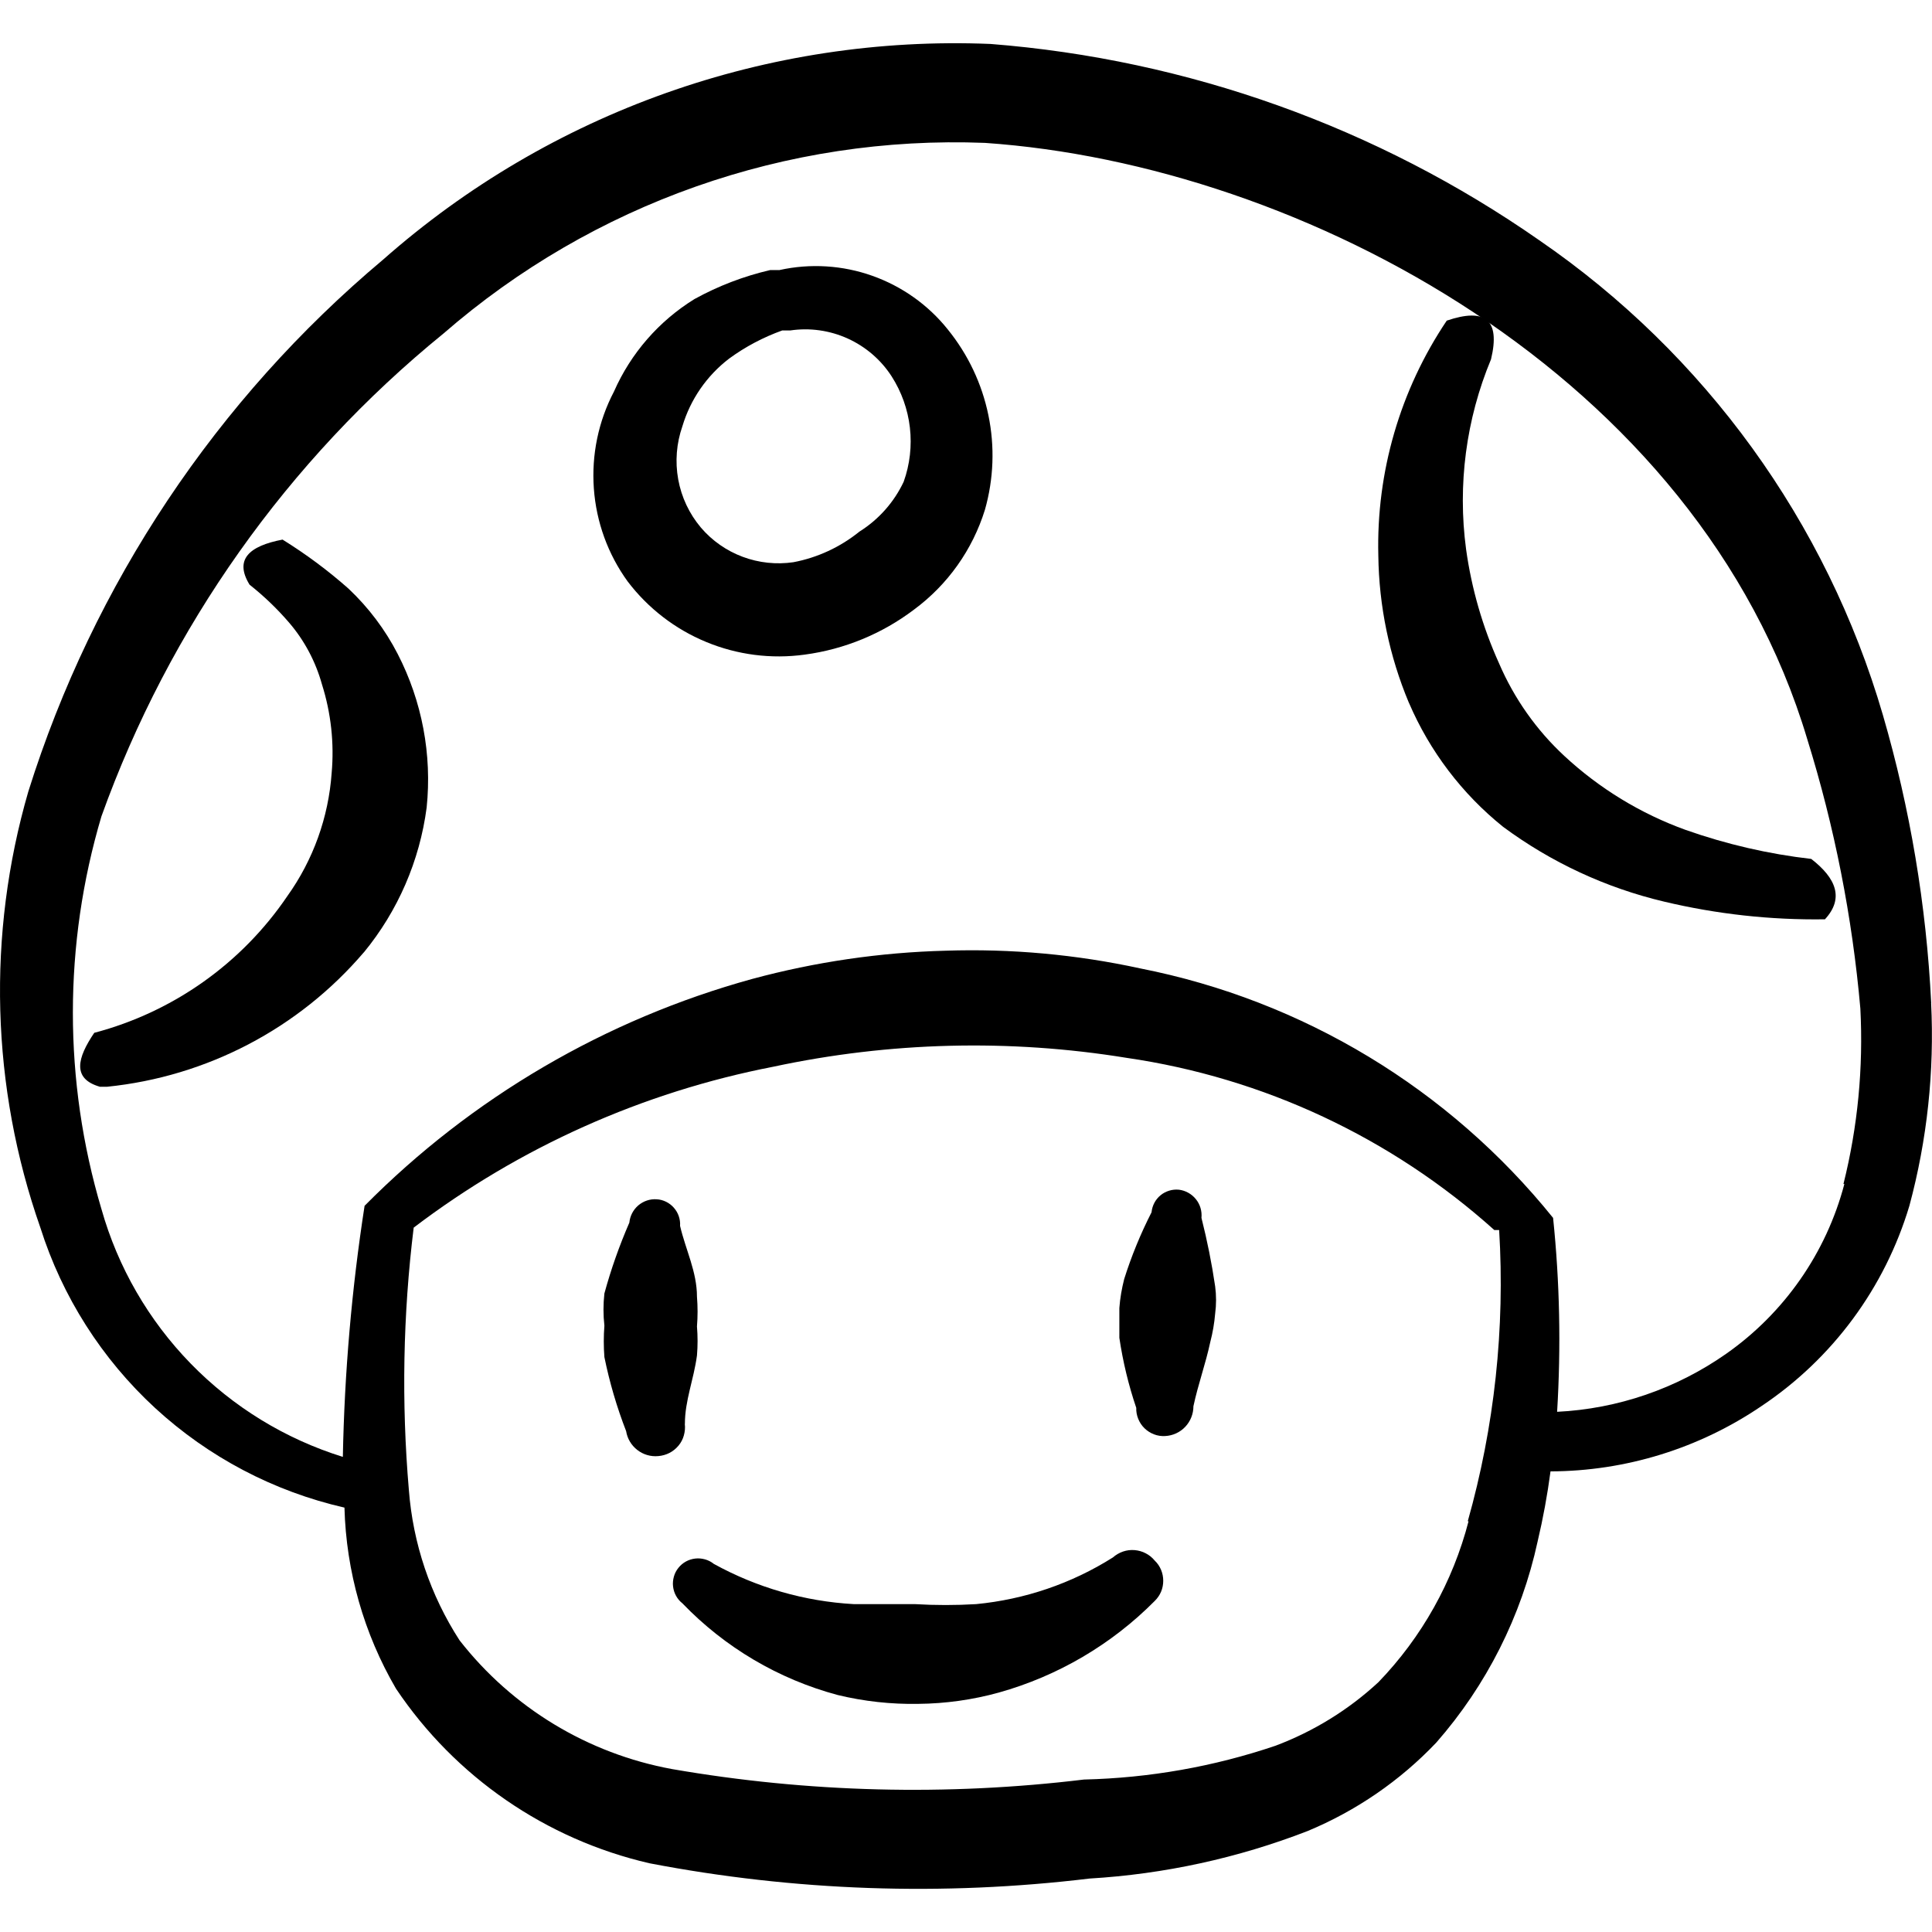 <svg xmlns="http://www.w3.org/2000/svg" fill="none" viewBox="0 0 24 24" id="Video-Game-Mario-Mushroom-1--Streamline-Freehand">
  <desc>
    Video Game Mario Mushroom 1 Streamline Icon: https://streamlinehq.com
  </desc>
  <path fill="#000000" fill-rule="evenodd" d="M4.52 11.831c0.423 -0.515 0.693 -1.138 0.78 -1.799 0.068 -0.658 -0.057 -1.321 -0.36 -1.909 -0.156 -0.303 -0.362 -0.576 -0.61 -0.81 -0.255 -0.226 -0.53 -0.43 -0.82 -0.61 -0.42 0.08 -0.6 0.25 -0.41 0.56 0.178 0.141 0.342 0.298 0.49 0.47 0.192 0.223 0.331 0.486 0.41 0.77 0.112 0.355 0.153 0.729 0.12 1.099 -0.039 0.551 -0.229 1.08 -0.55 1.529 -0.568 0.838 -1.42 1.441 -2.399 1.699 -0.21 0.31 -0.28 0.57 0.07 0.67h0.09c1.238 -0.126 2.38 -0.723 3.188 -1.669Z" clip-rule="evenodd" stroke-width="1"></path>
  <path fill="#000000" fill-rule="evenodd" d="M17.503 8.732c0.258 0.601 0.66 1.13 1.169 1.539 0.597 0.442 1.277 0.758 1.999 0.929 0.655 0.156 1.326 0.23 1.999 0.22 0.24 -0.26 0.14 -0.51 -0.17 -0.75 -0.531 -0.061 -1.054 -0.182 -1.559 -0.36 -0.56 -0.202 -1.073 -0.515 -1.509 -0.92 -0.347 -0.322 -0.623 -0.714 -0.81 -1.149 -0.204 -0.451 -0.342 -0.929 -0.41 -1.419 -0.107 -0.8 0 -1.614 0.31 -2.359 0.12 -0.5 -0.08 -0.64 -0.55 -0.48 -0.579 0.861 -0.876 1.881 -0.85 2.919 0.008 0.628 0.137 1.25 0.38 1.829Z" clip-rule="evenodd" stroke-width="1"></path>
  <path fill="#000000" fill-rule="evenodd" d="M23.99 12.46c-0.06 -1.212 -0.261 -2.413 -0.6 -3.578 -0.7 -2.399 -2.208 -4.482 -4.268 -5.897 -2.014 -1.405 -4.368 -2.247 -6.817 -2.439C9.539 0.432 6.835 1.392 4.759 3.225 2.69 4.962 1.161 7.254 0.352 9.832 -0.164 11.609 -0.111 13.503 0.501 15.249c0.272 0.859 0.764 1.632 1.426 2.242 0.663 0.61 1.473 1.036 2.352 1.237 0.021 0.791 0.241 1.565 0.64 2.249 0.736 1.097 1.862 1.872 3.148 2.169 1.802 0.346 3.646 0.41 5.467 0.19 0.928 -0.055 1.842 -0.254 2.709 -0.59 0.604 -0.251 1.149 -0.625 1.599 -1.099 0.625 -0.713 1.058 -1.573 1.259 -2.499 0.068 -0.287 0.121 -0.577 0.16 -0.87 0.934 -0.003 1.846 -0.285 2.619 -0.81 0.884 -0.59 1.534 -1.47 1.839 -2.489 0.221 -0.82 0.312 -1.67 0.27 -2.519Zm-5.747 6.437c-0.195 0.752 -0.58 1.44 -1.119 1.999 -0.371 0.344 -0.806 0.612 -1.279 0.79 -0.767 0.26 -1.569 0.401 -2.379 0.42 -1.703 0.206 -3.427 0.163 -5.118 -0.13 -1.046 -0.192 -1.985 -0.761 -2.639 -1.599 -0.363 -0.561 -0.579 -1.203 -0.63 -1.869 -0.093 -1.085 -0.073 -2.177 0.06 -3.258 1.316 -1 2.845 -1.684 4.468 -1.999 1.443 -0.309 2.931 -0.347 4.388 -0.11 1.7 0.247 3.289 0.991 4.568 2.139l0.06 0c0.074 1.219 -0.058 2.443 -0.39 3.618h0.01Zm4.668 -4.188c-0.225 0.855 -0.746 1.602 -1.469 2.109 -0.618 0.433 -1.345 0.683 -2.099 0.72 0.049 -0.803 0.033 -1.609 -0.05 -2.409 -1.292 -1.604 -3.107 -2.701 -5.128 -3.099 -0.794 -0.173 -1.607 -0.247 -2.419 -0.22 -0.811 0.021 -1.616 0.139 -2.399 0.35 -1.825 0.502 -3.486 1.474 -4.818 2.819 -0.16 1.032 -0.25 2.074 -0.27 3.119 -0.717 -0.223 -1.366 -0.621 -1.89 -1.159 -0.524 -0.538 -0.905 -1.197 -1.109 -1.92 -0.473 -1.591 -0.473 -3.286 0 -4.878 0.844 -2.349 2.312 -4.422 4.248 -5.997 1.859 -1.617 4.265 -2.465 6.727 -2.369 3.938 0.27 8.866 2.889 10.215 7.406 0.339 1.089 0.56 2.212 0.66 3.348 0.038 0.733 -0.032 1.467 -0.21 2.179h0.01Z" clip-rule="evenodd" stroke-width="1"></path>
  <path fill="#000000" fill-rule="evenodd" d="M9.687 3.355h-0.12c-0.328 0.076 -0.644 0.197 -0.94 0.36 -0.442 0.273 -0.791 0.674 -1 1.149 -0.194 0.37 -0.28 0.787 -0.25 1.204 0.03 0.417 0.175 0.817 0.42 1.155 0.253 0.333 0.59 0.593 0.976 0.752 0.386 0.16 0.808 0.214 1.223 0.157 0.494 -0.066 0.962 -0.259 1.359 -0.56 0.418 -0.309 0.726 -0.743 0.88 -1.239 0.109 -0.383 0.124 -0.786 0.043 -1.176 -0.08 -0.39 -0.253 -0.754 -0.503 -1.063 -0.244 -0.306 -0.57 -0.537 -0.939 -0.668 -0.369 -0.131 -0.768 -0.156 -1.15 -0.072Zm1.539 2.629c-0.12 0.255 -0.311 0.47 -0.55 0.62 -0.238 0.192 -0.519 0.323 -0.82 0.38 -0.212 0.031 -0.429 0.008 -0.63 -0.067 -0.201 -0.075 -0.38 -0.2 -0.519 -0.363 -0.145 -0.172 -0.242 -0.378 -0.282 -0.599 -0.04 -0.221 -0.022 -0.448 0.052 -0.66 0.1 -0.334 0.303 -0.628 0.58 -0.84 0.202 -0.148 0.424 -0.265 0.66 -0.35h0.1c0.242 -0.036 0.49 -0.001 0.713 0.1 0.223 0.101 0.413 0.264 0.546 0.47 0.123 0.192 0.201 0.41 0.227 0.637 0.026 0.227 -0 0.457 -0.077 0.672Z" clip-rule="evenodd" stroke-width="1"></path>
  <path fill="#000000" fill-rule="evenodd" d="M8.508 17.688c0 -0.29 0.11 -0.55 0.15 -0.85 0.01 -0.12 0.01 -0.24 0 -0.36 0.01 -0.123 0.01 -0.247 0 -0.37 0 -0.31 -0.14 -0.58 -0.21 -0.88 0.003 -0.041 -0.003 -0.082 -0.016 -0.12 -0.013 -0.039 -0.034 -0.074 -0.061 -0.105 -0.027 -0.031 -0.06 -0.056 -0.096 -0.074 -0.037 -0.018 -0.076 -0.029 -0.117 -0.031 -0.083 -0.006 -0.165 0.022 -0.229 0.076 -0.063 0.054 -0.103 0.131 -0.111 0.214 -0.124 0.285 -0.228 0.579 -0.31 0.88 -0.015 0.133 -0.015 0.267 0 0.4 -0.01 0.13 -0.01 0.26 0 0.39 0.064 0.314 0.154 0.621 0.27 0.92 0.015 0.093 0.064 0.176 0.139 0.234 0.074 0.058 0.168 0.085 0.261 0.076 0.048 -0.004 0.095 -0.017 0.138 -0.039 0.043 -0.022 0.081 -0.053 0.112 -0.09 0.031 -0.037 0.054 -0.08 0.067 -0.127s0.018 -0.095 0.012 -0.143Z" clip-rule="evenodd" stroke-width="1"></path>
  <path fill="#000000" fill-rule="evenodd" d="M14.925 15.129c0.008 -0.083 -0.016 -0.167 -0.069 -0.232 -0.052 -0.065 -0.128 -0.108 -0.211 -0.118 -0.041 -0.004 -0.082 -0 -0.121 0.012 -0.039 0.012 -0.076 0.031 -0.107 0.057 -0.032 0.026 -0.058 0.058 -0.077 0.094 -0.019 0.036 -0.031 0.076 -0.035 0.117 -0.136 0.267 -0.25 0.544 -0.34 0.83 -0.03 0.118 -0.051 0.238 -0.06 0.36v0.37c0.044 0.296 0.114 0.587 0.21 0.87 -0.002 0.047 0.007 0.094 0.025 0.138 0.018 0.044 0.044 0.083 0.078 0.116 0.034 0.033 0.074 0.058 0.118 0.075 0.044 0.017 0.091 0.024 0.139 0.021 0.095 -0.005 0.184 -0.046 0.249 -0.115 0.065 -0.069 0.101 -0.16 0.101 -0.255 0.06 -0.28 0.15 -0.52 0.21 -0.8 0.03 -0.115 0.05 -0.232 0.06 -0.35 0.015 -0.113 0.015 -0.227 0 -0.34 -0.042 -0.286 -0.099 -0.569 -0.17 -0.85Z" clip-rule="evenodd" stroke-width="1"></path>
  <path fill="#000000" fill-rule="evenodd" d="M13.825 19.347c-0.513 0.324 -1.095 0.522 -1.699 0.58 -0.253 0.015 -0.507 0.015 -0.76 0h-0.76c-0.61 -0.034 -1.204 -0.205 -1.739 -0.5 -0.032 -0.026 -0.069 -0.045 -0.109 -0.056 -0.04 -0.011 -0.081 -0.015 -0.122 -0.01 -0.041 0.005 -0.08 0.017 -0.116 0.037 -0.036 0.02 -0.068 0.047 -0.093 0.079 -0.026 0.032 -0.045 0.069 -0.056 0.109 -0.011 0.04 -0.015 0.081 -0.01 0.122 0.005 0.041 0.017 0.08 0.037 0.116 0.02 0.036 0.047 0.068 0.079 0.093 0.527 0.548 1.194 0.942 1.929 1.139 0.327 0.079 0.663 0.116 1 0.11 0.338 -0.003 0.674 -0.05 1 -0.14 0.734 -0.205 1.403 -0.598 1.939 -1.139 0.033 -0.033 0.06 -0.071 0.078 -0.114 0.018 -0.043 0.027 -0.089 0.027 -0.136 0 -0.047 -0.009 -0.093 -0.027 -0.136 -0.018 -0.043 -0.044 -0.082 -0.078 -0.114 -0.031 -0.038 -0.069 -0.069 -0.112 -0.091 -0.043 -0.023 -0.091 -0.036 -0.139 -0.04 -0.049 -0.004 -0.097 0.002 -0.144 0.018 -0.046 0.016 -0.089 0.041 -0.125 0.073Z" clip-rule="evenodd" stroke-width="1"></path>
</svg>